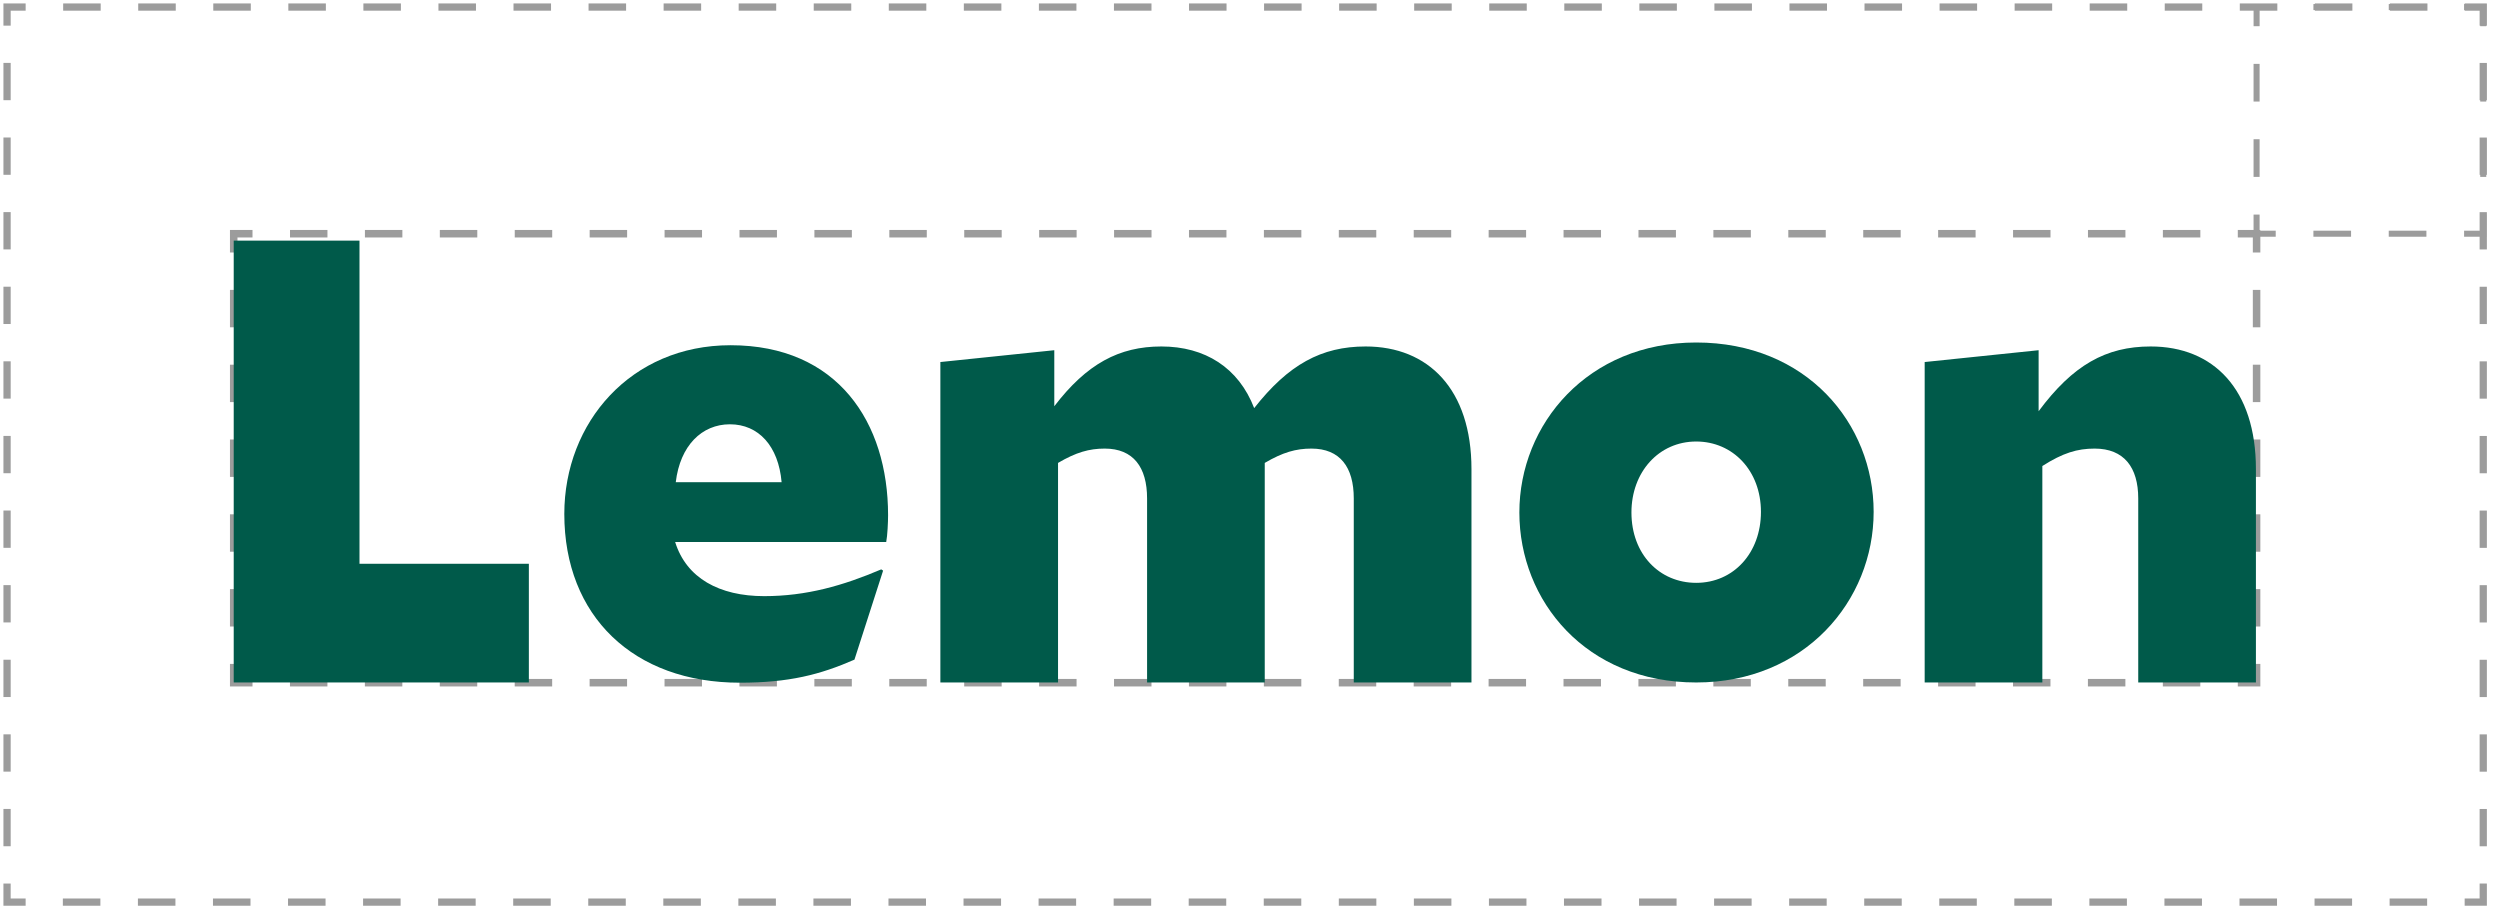 <?xml version="1.0" encoding="UTF-8"?>
<svg width="177px" height="65px" viewBox="0 0 177 65" version="1.1" xmlns="http://www.w3.org/2000/svg" xmlns:xlink="http://www.w3.org/1999/xlink">
    <!-- Generator: Sketch 62 (91390) - https://sketch.com -->
    <title>LOGO SPACING</title>
    <desc>Created with Sketch.</desc>
    <g id="Page-1" stroke="none" stroke-width="1" fill="none" fill-rule="evenodd">
        <g id="Lemon" transform="translate(-399, -563)">
            <g id="LOGO-SPACING" transform="translate(399, 563)">
                <polyline id="Stroke-261" stroke="#9C9C9C" stroke-width="0.513" points="175.814 62.554 175.814 63.869 174.498 63.869"></polyline>
                <line x1="171.841" y1="63.87" x2="3.143" y2="63.87" id="Stroke-263" stroke="#9C9C9C" stroke-width="0.513" stroke-dasharray="2.657,2.657"></line>
                <polyline id="Stroke-265" stroke="#9C9C9C" stroke-width="0.513" points="1.815 63.87 0.499 63.87 0.499 62.555"></polyline>
                <line x1="0.5" y1="59.914" x2="0.5" y2="3.136" id="Stroke-267" stroke="#9C9C9C" stroke-width="0.513" stroke-dasharray="2.641,2.641"></line>
                <polyline id="Stroke-269" stroke="#9C9C9C" stroke-width="0.513" points="0.5 1.816 0.5 0.5 1.816 0.5"></polyline>
                <line x1="4.472" y1="0.5" x2="173.17" y2="0.5" id="Stroke-271" stroke="#9C9C9C" stroke-width="0.513" stroke-dasharray="2.657,2.657"></line>
                <polyline id="Stroke-273" stroke="#9C9C9C" stroke-width="0.513" points="174.498 0.5 175.814 0.5 175.814 1.816"></polyline>
                <line x1="175.814" y1="4.456" x2="175.814" y2="61.234" id="Stroke-275" stroke="#9C9C9C" stroke-width="0.513" stroke-dasharray="2.641,2.641"></line>
                <polyline id="Stroke-277" stroke="#9C9C9C" stroke-width="0.428" points="159.766 15.192 159.766 16.547 161.121 16.547"></polyline>
                <line x1="163.789" y1="16.547" x2="173.125" y2="16.547" id="Stroke-279" stroke="#9C9C9C" stroke-width="0.428" stroke-dasharray="2.667,2.667"></line>
                <polyline id="Stroke-281" stroke="#9C9C9C" stroke-width="0.428" points="174.458 16.547 175.813 16.547 175.813 15.192"></polyline>
                <line x1="175.814" y1="12.525" x2="175.814" y2="3.189" id="Stroke-283" stroke="#9C9C9C" stroke-width="0.428" stroke-dasharray="2.667,2.667"></line>
                <polyline id="Stroke-285" stroke="#9C9C9C" stroke-width="0.428" points="175.814 1.855 175.814 0.5 174.459 0.5"></polyline>
                <line x1="171.791" y1="0.5" x2="162.455" y2="0.5" id="Stroke-287" stroke="#9C9C9C" stroke-width="0.428" stroke-dasharray="2.667,2.667"></line>
                <polyline id="Stroke-289" stroke="#9C9C9C" stroke-width="0.428" points="161.121 0.5 159.767 0.5 159.767 1.855"></polyline>
                <line x1="159.766" y1="4.523" x2="159.766" y2="13.859" id="Stroke-291" stroke="#9C9C9C" stroke-width="0.428" stroke-dasharray="2.667,2.667"></line>
                <polyline id="Stroke-293" stroke="#9C9C9C" stroke-width="0.532" points="16.547 47.005 16.547 48.335 17.877 48.335"></polyline>
                <line x1="20.529" y1="48.335" x2="157.11" y2="48.335" id="Stroke-295" stroke="#9C9C9C" stroke-width="0.532" stroke-dasharray="2.652,2.652"></line>
                <polyline id="Stroke-297" stroke="#9C9C9C" stroke-width="0.532" points="158.436 48.335 159.766 48.335 159.766 47.005"></polyline>
                <line x1="159.766" y1="44.357" x2="159.766" y2="19.201" id="Stroke-299" stroke="#9C9C9C" stroke-width="0.532" stroke-dasharray="2.648,2.648"></line>
                <polyline id="Stroke-301" stroke="#9C9C9C" stroke-width="0.532" points="159.766 17.877 159.766 16.547 158.436 16.547"></polyline>
                <line x1="155.784" y1="16.547" x2="19.203" y2="16.547" id="Stroke-303" stroke="#9C9C9C" stroke-width="0.532" stroke-dasharray="2.652,2.652"></line>
                <polyline id="Stroke-305" stroke="#9C9C9C" stroke-width="0.532" points="17.877 16.547 16.547 16.547 16.547 17.877"></polyline>
                <line x1="16.547" y1="20.525" x2="16.547" y2="45.681" id="Stroke-307" stroke="#9C9C9C" stroke-width="0.532" stroke-dasharray="2.648,2.648"></line>
                <polygon id="Fill-309" fill="#005A4A" points="16.547 17.036 25.452 17.036 25.452 39.915 37.443 39.915 37.443 48.318 16.547 48.318"></polygon>
                <path d="M47.844,34.14 L55.338,34.14 C55.117,31.583 53.707,30.04 51.679,30.04 C49.696,30.04 48.153,31.539 47.844,34.14 M52.384,48.335 C44.846,48.335 39.953,43.618 39.953,36.389 C39.953,29.908 44.67,24.442 51.723,24.442 C59.306,24.442 62.876,29.908 62.876,36.476 C62.876,36.961 62.832,37.931 62.744,38.372 L47.8,38.372 C48.593,40.929 50.93,42.207 54.104,42.207 C57.102,42.207 59.702,41.458 62.391,40.312 L62.524,40.4 L60.495,46.703 C58.072,47.762 55.867,48.335 52.384,48.335" id="Fill-311" fill="#005A4A"></path>
                <path d="M74.909,32.774 L74.909,48.318 L66.578,48.318 L66.578,25.632 L74.644,24.795 L74.644,28.762 C76.936,25.765 79.228,24.53 82.227,24.53 C85.312,24.53 87.692,26.029 88.796,28.895 C91.219,25.809 93.555,24.53 96.686,24.53 C101.138,24.53 104.18,27.572 104.18,33.214 L104.18,48.318 L95.847,48.318 L95.847,35.287 C95.847,33.083 94.879,31.76 92.85,31.76 C91.749,31.76 90.823,32.024 89.544,32.774 L89.544,48.318 L81.213,48.318 L81.213,35.287 C81.213,33.083 80.243,31.76 78.216,31.76 C77.112,31.76 76.188,32.024 74.909,32.774" id="Fill-313" fill="#005A4A"></path>
                <path d="M115.506,36.284 C115.506,39.238 117.489,41.265 120.091,41.265 C122.735,41.265 124.675,39.149 124.675,36.24 C124.675,33.33 122.692,31.259 120.091,31.259 C117.445,31.259 115.506,33.419 115.506,36.284 M120.091,24.249 C127.894,24.249 132.654,29.98 132.654,36.24 C132.654,42.544 127.761,48.319 120.091,48.319 C112.288,48.319 107.571,42.544 107.571,36.284 C107.571,30.024 112.42,24.249 120.091,24.249" id="Fill-315" fill="#005A4A"></path>
                <path d="M144.598,32.994 L144.598,48.318 L136.267,48.318 L136.267,25.632 L144.334,24.795 L144.334,29.115 C146.758,25.852 149.095,24.53 152.269,24.53 C156.721,24.53 159.719,27.572 159.719,33.214 L159.719,48.318 L151.387,48.318 L151.387,35.286 C151.387,33.082 150.373,31.76 148.301,31.76 C147.067,31.76 146.053,32.068 144.598,32.994" id="Fill-317" fill="#005A4A"></path>
            </g>
        </g>
    </g>
</svg>